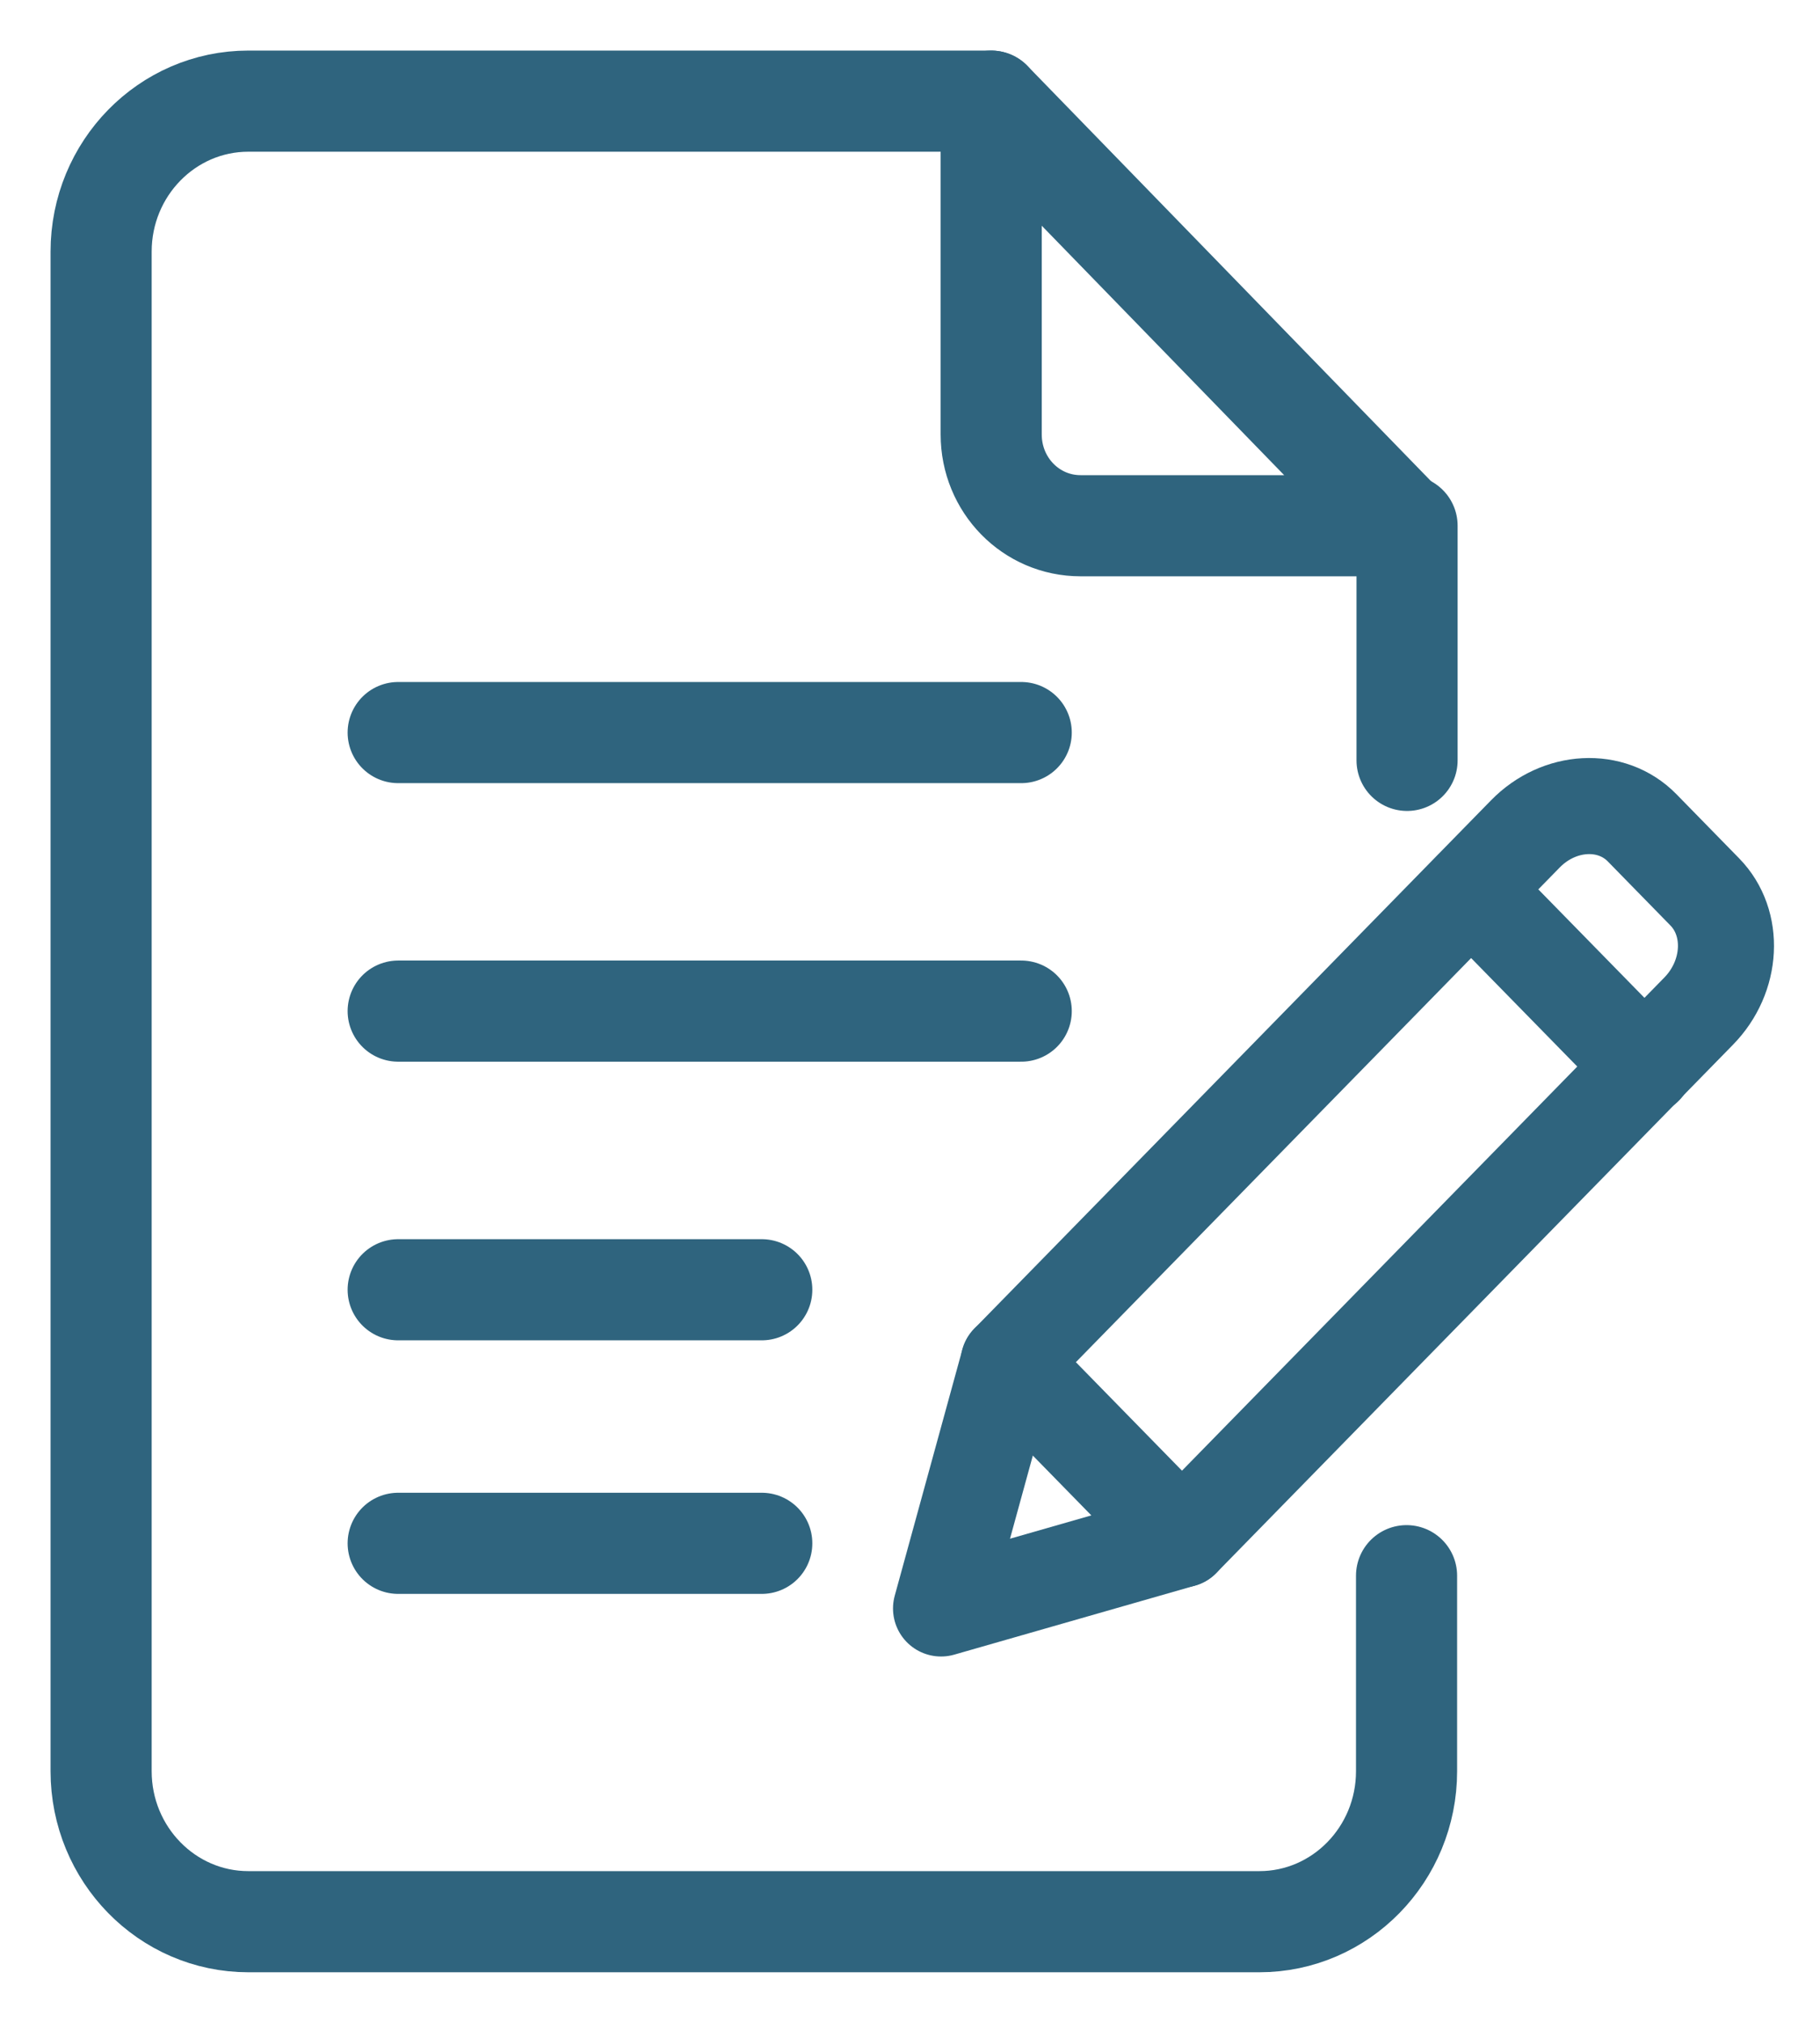<svg width="18" height="20" viewBox="0 0 18 20" fill="none" xmlns="http://www.w3.org/2000/svg">
<g id="Group 48">
<path id="Vector" d="M9.803 1H2.456C1.652 1 1 1.667 1 2.488V17.512C1 18.333 1.652 19 2.456 19H12.455C13.259 19 13.911 18.333 13.911 17.512V15.579" stroke="#2F647E" stroke-linecap="round" stroke-linejoin="round"/>
<path id="Vector_2" d="M13.916 5.198V7.518" stroke="#2F647E" stroke-linecap="round" stroke-linejoin="round"/>
<path id="Vector_3" d="M9.803 1V4.295C9.803 4.796 10.197 5.198 10.687 5.198H13.884L9.803 1Z" stroke="#2F647E" stroke-linecap="round" stroke-linejoin="round"/>
<path id="Vector_4" d="M3.938 15.259H7.534" stroke="#2F647E" stroke-linecap="round" stroke-linejoin="round"/>
<path id="Vector_5" d="M3.938 12.752H7.534" stroke="#2F647E" stroke-linecap="round" stroke-linejoin="round"/>
<path id="Vector_6" d="M3.938 9.997H10.1" stroke="#2F647E" stroke-linecap="round" stroke-linejoin="round"/>
<path id="Vector_7" d="M3.938 7.243H10.1" stroke="#2F647E" stroke-linecap="round" stroke-linejoin="round"/>
<path id="Vector_8" d="M11.69 15.22L9.307 15.903L9.976 13.468L15.086 8.245C15.42 7.903 15.938 7.876 16.24 8.184L16.86 8.818C17.162 9.126 17.135 9.655 16.8 9.997L11.69 15.22Z" stroke="#2F647E" stroke-width="0.95" stroke-linecap="round" stroke-linejoin="round"/>
<path id="Vector_9" d="M14.552 8.796L16.267 10.548" stroke="#2F647E" stroke-width="0.95" stroke-linecap="round" stroke-linejoin="round"/>
<path id="Vector_10" d="M9.976 13.468L11.69 15.22" stroke="#2F647E" stroke-width="0.95" stroke-linecap="round" stroke-linejoin="round"/>
</g>
</svg>
